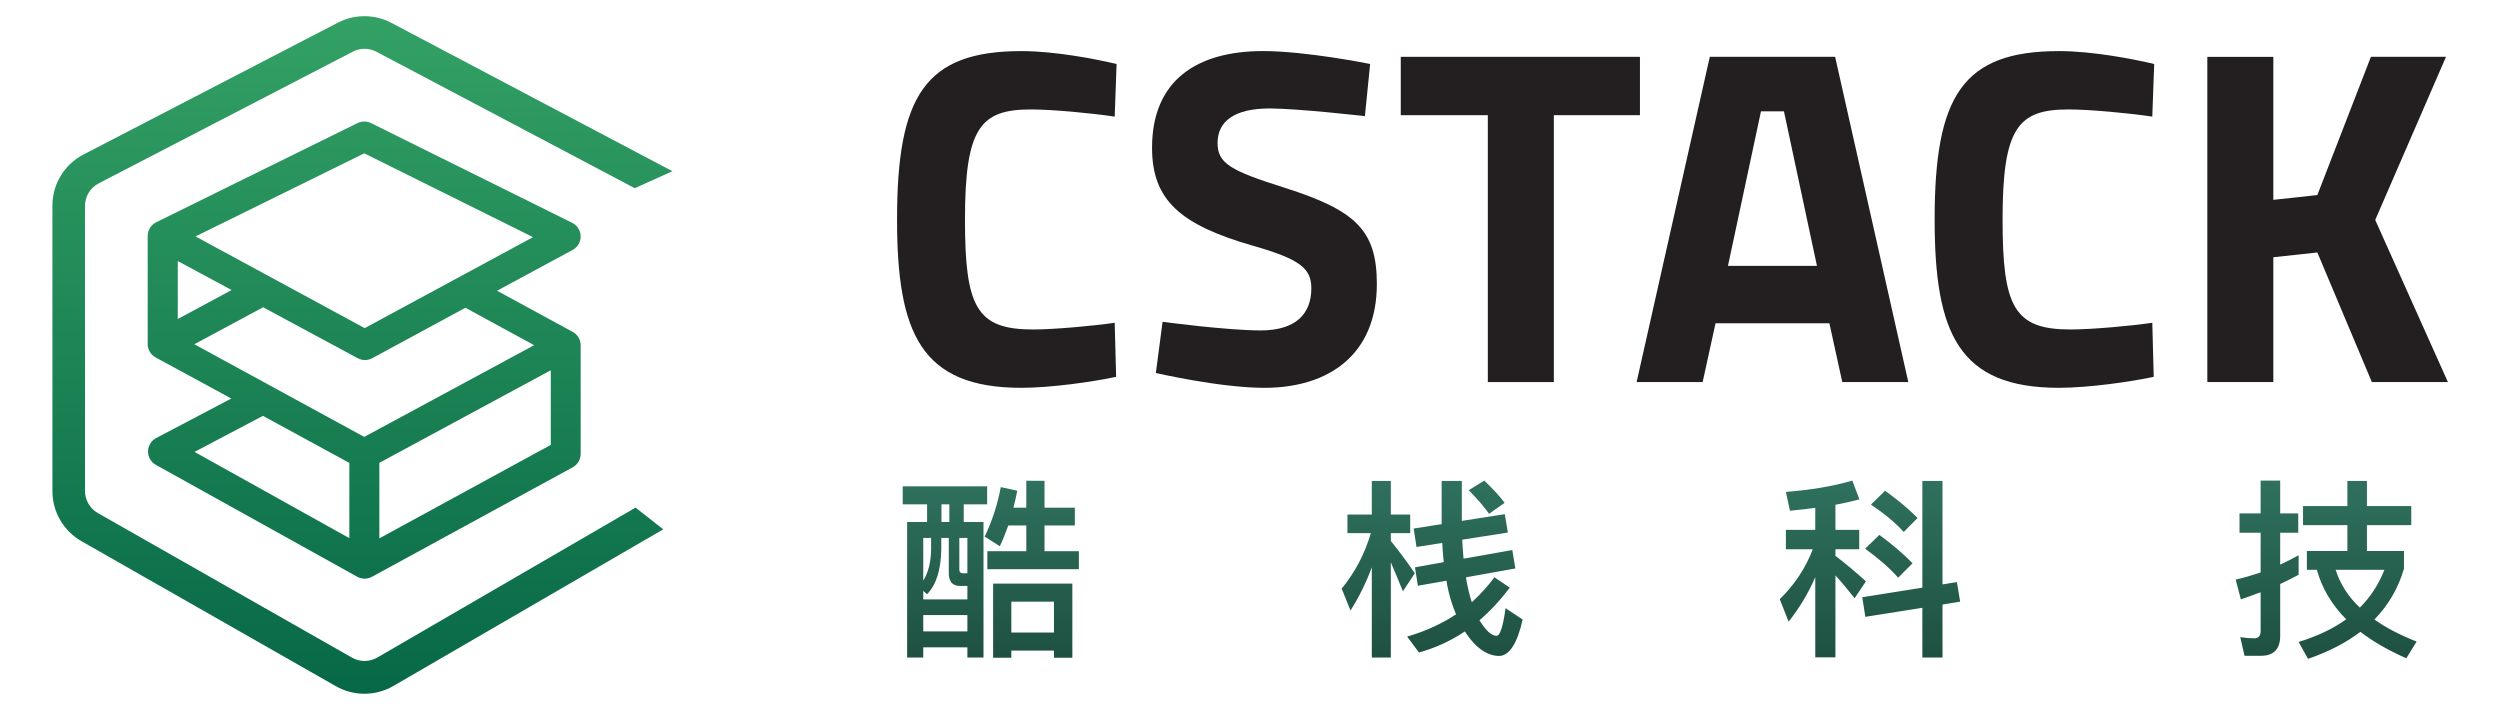 <?xml version="1.0" encoding="utf-8"?>
<svg id="master-artboard" viewBox="-2.72 55.8 401.44 114.4" version="1.1" xmlns="http://www.w3.org/2000/svg" x="0px" y="0px" style="enable-background:new 0 0 336 235.2;"  ><defs><clipPath id="clipPath18" clipPathUnits="userSpaceOnUse"><path id="path16" d="M 0,481.89 H 425.197 V 0 H 0 Z"/></clipPath><clipPath id="clipPath44" clipPathUnits="userSpaceOnUse"><path id="path42" d="M 0,0 H 3968 V 3463 H 0 Z"/></clipPath><clipPath id="clipPath50" clipPathUnits="userSpaceOnUse"><path id="path48" d="m 1000,3432.08 -407,-407 c -21.996,-22 -21.996,-56 0,-77 l 1353,-1353 c 22,-22 56,-22 77,0 l 1353,1353 c 22,22 22,56 0,77 l -406,407 c -20,20 -46,31 -74,31 H 1073 c -26,0 -54,-11 -73,-31 z"/></clipPath><linearGradient id="linearGradient56" spreadMethod="pad" gradientTransform="matrix(2816,0,0,2816,576.5,2520.83)" gradientUnits="userSpaceOnUse" y2="0" x2="1" y1="0" x1="0"><stop id="stop52" offset="0" style="stop-opacity:1;stop-color:#ed3e20"/><stop id="stop54" offset="1" style="stop-opacity:1;stop-color:#e9048b"/></linearGradient><clipPath id="clipPath66" clipPathUnits="userSpaceOnUse"><path id="path64" d="m 2382,2650.08 1011,328 c 2,17 -3,34 -15,46 l -408,408 c -11,11 -22,19 -36,23 z"/></clipPath><linearGradient id="linearGradient76" spreadMethod="pad" gradientTransform="matrix(1011.43,0,0,1011.43,2382,3052.58)" gradientUnits="userSpaceOnUse" y2="0" x2="1" y1="0" x1="0"><stop id="stop68" offset="0" style="stop-opacity:1;stop-color:#f360a3"/><stop id="stop70" offset="0.335" style="stop-opacity:1;stop-color:#f146a3"/><stop id="stop72" offset="0.925" style="stop-opacity:1;stop-color:#e7209a"/><stop id="stop74" offset="1" style="stop-opacity:1;stop-color:#e7209a"/></linearGradient><clipPath id="clipPath86" clipPathUnits="userSpaceOnUse"><path id="path84" d="M 0,0 H 3968 V 3463 H 0 Z"/></clipPath><clipPath id="clipPath92" clipPathUnits="userSpaceOnUse"><path id="path90" d="m 2382,2650.08 553,805 c -12,5 -25,8 -39,8 H 1073 c -11,0 -23,-2 -34,-6 z"/></clipPath><linearGradient id="linearGradient100" spreadMethod="pad" gradientTransform="matrix(1896,0,0,1896,1039,3056.58)" gradientUnits="userSpaceOnUse" y2="0" x2="1" y1="0" x1="0"><stop id="stop94" offset="0" style="stop-opacity:1;stop-color:#ee4f5a"/><stop id="stop96" offset="0.513" style="stop-opacity:1;stop-color:#ed367d"/><stop id="stop98" offset="1" style="stop-opacity:1;stop-color:#ec2596"/></linearGradient><clipPath id="clipPath110" clipPathUnits="userSpaceOnUse"><path id="path108" d="m 1041,3457.08 c -15,-5 -29,-14 -40,-25 l -407,-407 c -12.004,-12 -17.004,-28 -15,-43 l 1804,-331 z"/></clipPath><linearGradient id="linearGradient116" spreadMethod="pad" gradientTransform="matrix(1804.43,0,0,1804.43,578.572,3054.08)" gradientUnits="userSpaceOnUse" y2="0" x2="1" y1="0" x1="0"><stop id="stop112" offset="0" style="stop-opacity:1;stop-color:#ed4b39"/><stop id="stop114" offset="1" style="stop-opacity:1;stop-color:#ea2273"/></linearGradient><clipPath id="clipPath126" clipPathUnits="userSpaceOnUse"><path id="path124" d="m 3393,2978.08 -1011,-328 -388,-1073 c 11,2 22,6 31,15 l 1353,1353 c 8,10 13,23 15,33 z"/></clipPath><linearGradient id="linearGradient132" spreadMethod="pad" gradientTransform="matrix(1399,0,0,1399,1994,2277.58)" gradientUnits="userSpaceOnUse" y2="0" x2="1" y1="0" x1="0"><stop id="stop128" offset="0" style="stop-opacity:1;stop-color:#ec2969"/><stop id="stop130" offset="1" style="stop-opacity:1;stop-color:#e71495"/></linearGradient><clipPath id="clipPath142" clipPathUnits="userSpaceOnUse"><path id="path140" d="m 576.004,2980.08 v 0 c 1.996,-12 5.992,-25 15,-34 L 1944,1593.08 c 12,-12 31,-19 48,-15 v 0 l 387,1073 z"/></clipPath><linearGradient id="linearGradient154" spreadMethod="pad" gradientTransform="matrix(1214.47,701.173,-701.173,1214.47,1051.86,2145.06)" gradientUnits="userSpaceOnUse" y2="0" x2="1" y1="0" x1="0"><stop id="stop144" offset="0" style="stop-opacity:1;stop-color:#ed3e20"/><stop id="stop146" offset="0.189" style="stop-opacity:1;stop-color:#e8312f"/><stop id="stop148" offset="0.678" style="stop-opacity:1;stop-color:#d81a53"/><stop id="stop150" offset="0.944" style="stop-opacity:1;stop-color:#d11261"/><stop id="stop152" offset="1" style="stop-opacity:1;stop-color:#d11261"/></linearGradient><clipPath id="a"><path d="M30.928 118.27l5.712 6.383 19.922-23.758zm5.712-31.583v8.618l30.649-4.286zm25.355-19.565l-5.758 6.382L81.87 90.879zm31.856 2.422l-8.545.885 7.477 30.14zm22.104 23.199l-6.966-5.031-14.535 27.39zm.928 32.096l-1.81-8.432-29.07 10.621zm-20.71 24.456l4.272-7.5-28.698-11.6zm-31.717 4.24l8.173-2.656-13.56-27.904zM38.033 135.46l7.848 3.494 8.544-29.86zm-7.523-31.211l3.483 7.873 26.284-16.444zm15.185-28.23l-2.647 8.2 30.463 5.403zm30.138-10.76l-7.476 4.285 19.085 24.503zm29.58 12.204l-8.405-1.816-2.182 30.978zm13.839 28.929l-5.062-6.988-22.29 21.568zm-9.01 30.745l.883-8.572-30.927 1.072zM83.032 154l6.362-5.776-23.683-19.985zm-31.485-5.776h8.591l-4.318-30.745zM18 16.903v27.925h10.069c8.18 0 13.53-5.585 13.53-13.845 0-8.26-5.31-14.08-13.609-14.08zm33.156-.472c-4.011 0-6.686 2.32-6.686 5.82 0 1.889.826 3.462 2.4 4.445 1.415.826 3.303 1.337 6.41 1.77l4.17.511v.512c0 2.95-1.141 4.208-3.658 4.208-2.321 0-3.698-1.22-3.855-3.461H45.1c.315 4.208 3.619 6.804 8.693 6.804 5.82 0 8.416-2.478 8.416-8.18v-5.861c0-2.675.197-4.72.59-6.096h-4.72a27.566 27.566 0 0 0-.314 3.382c-.944-2.4-3.422-3.854-6.608-3.854zm14.16 16.716v3.421h3.54v4.956l4.72 1.888v-6.844h4.798v-3.421h-4.799v-9.4c0-2.125.905-3.108 2.871-3.108.787 0 1.298.079 1.928.236v-3.972c-1.141-.236-2.006-.354-3.226-.354-4.72 0-6.293 2.478-6.293 6.45v10.148zm17.148 6.686v4.916h5.113v-4.916zm.236-22.93v19.665h4.72V16.903zm18.958-.472c-5.86 0-9.636 4.05-9.636 10.305 0 6.41 3.697 10.304 9.675 10.304 4.877 0 8.063-2.596 8.653-7.08l-4.602-.747c-.314 2.675-1.848 4.13-4.169 4.13-2.91 0-4.72-2.438-4.72-6.49 0-4.247 1.77-6.686 4.799-6.686 2.36 0 3.815 1.455 4.248 4.209l4.444-.905c-.708-4.366-4.012-7.04-8.692-7.04zm18.21 0c-4.012 0-6.686 2.32-6.686 5.82 0 1.889.826 3.462 2.4 4.445 1.415.826 3.303 1.337 6.41 1.77l4.17.511v.512c0 2.95-1.141 4.208-3.659 4.208-2.32 0-3.697-1.22-3.854-3.461h-4.838c.315 4.208 3.619 6.804 8.692 6.804 5.821 0 8.417-2.478 8.417-8.18v-5.861c0-2.675.197-4.72.59-6.096h-4.72a27.544 27.544 0 0 0-.314 3.382c-.944-2.4-3.422-3.854-6.608-3.854zm1.534 3.343c2.91 0 4.877 2.045 4.877 5.192v1.258l-4.444-.668c-2.596-.433-3.776-1.377-3.776-3.068 0-1.652 1.259-2.714 3.343-2.714zm-68.712 0c2.91 0 4.877 2.045 4.877 5.192v1.258l-4.444-.668c-2.596-.433-3.776-1.377-3.776-3.068 0-1.652 1.259-2.714 3.343-2.714zm-29.616 1.101h4.759c5.428 0 8.456 4.563 8.456 10.108 0 5.664-2.91 9.872-8.377 9.872h-4.838z" clip-rule="evenodd"/></clipPath><clipPath id="b"><path d="M0 0h149v171H0z"/></clipPath><clipPath id="k"><path d="M4751.45 8246.76c-1.04 0-2.35-.19-3.39-.19-704.41 0-1277.43 573.01-1277.43 1277.43 0 704.4 573.02 1277.4 1277.43 1277.4 1.04 0 2.35-.2 3.39-.2v217.3c-1.04 0-2.35.1-3.39.1-824.34 0-1494.72-670.5-1494.72-1494.6 0-824.07 670.38-1494.6 1494.72-1494.6 1.04 0 2.35.2 3.39.2z"/></clipPath><clipPath id="path-1"><path d="M0 747h714V0H0z"/></clipPath><pattern id="l" height="74.667" width="71.334" patternUnits="userSpaceOnUse" patternTransform="matrix(10 0 0 10 103 426)"><g clip-path="url(#a)" transform="scale(.1)"><path d="M713.336 0H0v746.672h713.336V0" fill="#2c323e"/></g></pattern><clipPath id="m"><path d="M9194.55 7040.7c-704.4 0-1277.43-573.02-1277.43-1277.43 0-704.41 573.03-1277.43 1277.43-1277.43 704.42 0 1277.45 573.02 1277.45 1277.43 0 704.41-573.03 1277.43-1277.45 1277.43zm0-2772.15c-824.07 0-1494.58 670.53-1494.58 1494.72 0 824.2 670.51 1494.72 1494.58 1494.72 824.25 0 1494.75-670.52 1494.75-1494.72 0-824.19-670.5-1494.72-1494.75-1494.72z"/></clipPath><clipPath id="n"><path d="M6733.42 8589.65l249.88 238.92h3706V5814.24H3263.9v3014.33h2554.2c-3.51-5.79-6.78-11.79-10.56-17.39-19.81-29.27-41.19-57.16-63.21-84.66-3.53-4.37-6.65-9.2-10.17-13.56-23.86-28.87-49.14-56.37-75.22-83.04-2.47-2.47-4.69-5.2-7.03-7.62-11.47-11.4-23.99-21.71-35.84-32.65h-2119.1V6053.04h6959.23v2536.61H6733.42"/></clipPath><clipPath id="o"><path d="M3755.45 4289.73h-298.5c-12.52 0-24.25 5.67-31.81 15.46-7.55 9.76-10.17 22.54-7.03 34.47 10.94 40.41 1131.43 4075.46 5689.76 6681.84 6.26 3.5 13.04 5.3 20.07 5.3h1683.56c19.6 0 36.3-14.1 39.4-33.4 3.1-19.3-8.3-37.9-26.8-44.1-48.3-15.8-4832.62-1638.16-7032.16-6635.77-6.24-14.47-20.6-23.8-36.49-23.8z"/></clipPath><linearGradient id="p" gradientTransform="scale(7622.34 -7622.34) rotate(-32 -1.199 -1.516)" gradientUnits="userSpaceOnUse" x2="1"><stop offset="0" stop-color="#cf3a34"/><stop offset=".027" stop-color="#d8463b"/><stop offset=".133" stop-color="#d8463b"/><stop offset=".461" stop-color="#e98c77"/><stop offset=".71" stop-color="#de4e41"/><stop offset=".745" stop-color="#de4e41"/><stop offset="1" stop-color="#dd493d"/></linearGradient><clipPath id="q"><path d="M10689.3 5814.24H3263.9l233.07 238.8h6959.23"/></clipPath><clipPath id="path-2"><path d="M0 747h714V0H0z"/></clipPath><pattern id="r" height="74.668" width="71.334" patternUnits="userSpaceOnUse" patternTransform="matrix(10 0 0 10 57 589)"><g clip-path="url(#b)" transform="scale(.1)"><path d="M713.336 0H0v746.676h713.336V0" fill="#dd493e"/></g></pattern><clipPath id="c"><path d="M0 747h714V0H0z"/></clipPath><pattern id="s" height="74.668" width="71.334" patternUnits="userSpaceOnUse" patternTransform="matrix(10 0 0 10 57 589)"><g clip-path="url(#c)" transform="scale(.1)"><path d="M713.336 0H0v746.676h713.336V0" fill="#dd493e"/></g></pattern><clipPath id="d"><path d="M0 747h714V0H0z"/></clipPath><pattern id="t" height="74.668" width="71.334" patternUnits="userSpaceOnUse" patternTransform="matrix(10 0 0 10 57 589)"><g clip-path="url(#d)" transform="scale(.1)"><path d="M713.336 0H0v746.676h713.336V0" fill="#dd493e"/></g></pattern><clipPath id="e"><path d="M0 747h714V0H0z"/></clipPath><pattern id="u" height="74.668" width="71.334" patternUnits="userSpaceOnUse" patternTransform="matrix(10 0 0 10 57 589)"><g clip-path="url(#e)" transform="scale(.1)"><path d="M713.336 0H0v746.676h713.336V0" fill="#dd493e"/></g></pattern><clipPath id="f"><path d="M0 747h714V0H0z"/></clipPath><pattern id="v" height="74.668" width="71.334" patternUnits="userSpaceOnUse" patternTransform="matrix(10 0 0 10 57 589)"><g clip-path="url(#f)" transform="scale(.1)"><path d="M713.336 0H0v746.676h713.336V0" fill="#dd493e"/></g></pattern><clipPath id="g"><path d="M0 747h714V0H0z"/></clipPath><pattern id="w" height="74.668" width="71.334" patternUnits="userSpaceOnUse" patternTransform="matrix(10 0 0 10 57 589)"><g clip-path="url(#g)" transform="scale(.1)"><path d="M713.336 0H0v746.676h713.336V0" fill="#dd493e"/></g></pattern><clipPath id="h"><path d="M0 747h714V0H0z"/></clipPath><pattern id="x" height="74.668" width="71.334" patternUnits="userSpaceOnUse" patternTransform="matrix(10 0 0 10 57 589)"><g clip-path="url(#h)" transform="scale(.1)"><path d="M713.336 0H0v746.676h713.336V0" fill="#dd493e"/></g></pattern><clipPath id="i"><path d="M0 747h714V0H0z"/></clipPath><pattern id="y" height="74.668" width="71.334" patternUnits="userSpaceOnUse" patternTransform="matrix(10 0 0 10 57 589)"><g clip-path="url(#i)" transform="scale(.1)"><path d="M713.336 0H0v746.676h713.336V0" fill="#dd493e"/></g></pattern><clipPath id="j"><path d="M0 747h714V0H0z"/></clipPath><pattern id="z" height="74.668" width="71.334" patternUnits="userSpaceOnUse" patternTransform="matrix(10 0 0 10 57 589)"><g clip-path="url(#j)" transform="scale(.1)"><path d="M713.336 0H0v746.676h713.336V0" fill="#dd493e"/></g></pattern><clipPath id="path-3"><path d="M4751.45 8246.76c-1.04 0-2.35-.19-3.39-.19-704.41 0-1277.43 573.01-1277.43 1277.43 0 704.4 573.02 1277.4 1277.43 1277.4 1.04 0 2.35-.2 3.39-.2v217.3c-1.04 0-2.35.1-3.39.1-824.34 0-1494.72-670.5-1494.72-1494.6 0-824.07 670.38-1494.6 1494.72-1494.6 1.04 0 2.35.2 3.39.2z"/></clipPath><clipPath id="path-4"><path d="M0 747h714V0H0z"/></clipPath><clipPath id="path-5"><path d="M9194.55 7040.7c-704.4 0-1277.43-573.02-1277.43-1277.43 0-704.41 573.03-1277.43 1277.43-1277.43 704.42 0 1277.45 573.02 1277.45 1277.43 0 704.41-573.03 1277.43-1277.45 1277.43zm0-2772.15c-824.07 0-1494.58 670.53-1494.58 1494.72 0 824.2 670.51 1494.72 1494.58 1494.72 824.25 0 1494.75-670.52 1494.75-1494.72 0-824.19-670.5-1494.72-1494.75-1494.72z"/></clipPath><clipPath id="path-6"><path d="M6733.42 8589.65l249.88 238.92h3706V5814.24H3263.9v3014.33h2554.2c-3.51-5.79-6.78-11.79-10.56-17.39-19.81-29.27-41.19-57.16-63.21-84.66-3.53-4.37-6.65-9.2-10.17-13.56-23.86-28.87-49.14-56.37-75.22-83.04-2.47-2.47-4.69-5.2-7.03-7.62-11.47-11.4-23.99-21.71-35.84-32.65h-2119.1V6053.04h6959.23v2536.61H6733.42"/></clipPath><clipPath id="path-7"><path d="M3755.45 4289.73h-298.5c-12.52 0-24.25 5.67-31.81 15.46-7.55 9.76-10.17 22.54-7.03 34.47 10.94 40.41 1131.43 4075.46 5689.76 6681.84 6.26 3.5 13.04 5.3 20.07 5.3h1683.56c19.6 0 36.3-14.1 39.4-33.4 3.1-19.3-8.3-37.9-26.8-44.1-48.3-15.8-4832.62-1638.16-7032.16-6635.77-6.24-14.47-20.6-23.8-36.49-23.8z"/></clipPath><linearGradient id="gradient-1" gradientTransform="scale(7622.34 -7622.34) rotate(-32 -1.199 -1.516)" gradientUnits="userSpaceOnUse" x2="1"><stop offset="0" stop-color="#cf3a34"/><stop offset=".027" stop-color="#d8463b"/><stop offset=".133" stop-color="#d8463b"/><stop offset=".461" stop-color="#e98c77"/><stop offset=".71" stop-color="#de4e41"/><stop offset=".745" stop-color="#de4e41"/><stop offset="1" stop-color="#dd493d"/></linearGradient><clipPath id="path-8"><path d="M10689.3 5814.24H3263.9l233.07 238.8h6959.23"/></clipPath><clipPath id="path-9"><path d="M0 747h714V0H0z"/></clipPath><clipPath id="path-10"><path d="M0 747h714V0H0z"/></clipPath><clipPath id="path-11"><path d="M0 747h714V0H0z"/></clipPath><clipPath id="path-12"><path d="M0 747h714V0H0z"/></clipPath><clipPath id="path-13"><path d="M0 747h714V0H0z"/></clipPath><clipPath id="path-14"><path d="M0 747h714V0H0z"/></clipPath><clipPath id="path-15"><path d="M0 747h714V0H0z"/></clipPath><clipPath id="path-16"><path d="M0 747h714V0H0z"/></clipPath><clipPath id="path-17"><path d="M0 747h714V0H0z"/></clipPath><clipPath id="path-18"><path d="M0 432h432V0H0z"/></clipPath><clipPath id="path-19"><path d="M181.472 265.113l34.527-34.249 34.534 34.249-34.534 71.545z"/></clipPath><radialGradient id="gradient-2" spreadMethod="pad" gradientTransform="matrix(-65.143 0 0 65.143 247.822 264.472)" gradientUnits="userSpaceOnUse" r="1" cy="0" cx="0" fy="0" fx="0"><stop offset="0" stop-color="#0068ab"/><stop offset=".263" stop-color="#0068ab"/><stop offset="1" stop-color="#133e67"/></radialGradient><clipPath id="path-20"><path d="M215.999 230.864l43.911-43.559h28.513l-37.89 77.808z"/></clipPath><radialGradient id="gradient-3" spreadMethod="pad" gradientTransform="matrix(-67.471 0 0 67.471 249.63 265.508)" gradientUnits="userSpaceOnUse" r="1" cy="0" cx="0" fy=".166" fx=".307"><stop offset="0" stop-color="#2688c8"/><stop offset="1" stop-color="#0068ab"/></radialGradient><clipPath id="path-21"><path d="M143.574 187.305h28.514l43.911 43.559-34.527 34.249z"/></clipPath><linearGradient id="gradient-4" gradientTransform="matrix(72.425 0 0 -72.425 143.574 226.209)" gradientUnits="userSpaceOnUse" x2="1"><stop offset="0" stop-color="#92c0dd"/><stop offset="1" stop-color="#c4daeb"/></linearGradient><clipPath id="path-22" clipPathUnits="userSpaceOnUse"><path id="path-23" d="M 0,128 H 386 V 0 H 0 Z"/></clipPath><radialGradient id="radialGradient3572" spreadMethod="pad" gradientTransform="matrix(30.669,0,0,-30.669,54.739,480.557)" gradientUnits="userSpaceOnUse" r="1" cy="0" cx="0" fy="0" fx="0">
      <stop id="stop3574" offset="0" style="stop-opacity:1;stop-color:#f9ab95"/>
      <stop id="stop3576" offset="0.42" style="stop-opacity:1;stop-color:#ed1c24"/>
      <stop id="stop3578" offset="0.427" style="stop-opacity:1;stop-color:#ed1c24"/>
      <stop id="stop3580" offset="0.873" style="stop-opacity:1;stop-color:#ed1c24"/>
      <stop id="stop3582" offset="1" style="stop-opacity:1;stop-color:#981015"/>
    </radialGradient><radialGradient id="radialGradient3546" spreadMethod="pad" gradientTransform="matrix(30.667,0,0,-30.667,54.74,480.558)" gradientUnits="userSpaceOnUse" r="1" cy="0" cx="0" fy="0" fx="0">
      <stop id="stop3548" offset="0" style="stop-opacity:1;stop-color:#f9ab95"/>
      <stop id="stop3550" offset="0.42" style="stop-opacity:1;stop-color:#ed1c24"/>
      <stop id="stop3552" offset="0.427" style="stop-opacity:1;stop-color:#ed1c24"/>
      <stop id="stop3554" offset="0.873" style="stop-opacity:1;stop-color:#ed1c24"/>
      <stop id="stop3556" offset="1" style="stop-opacity:1;stop-color:#981015"/>
    </radialGradient><radialGradient id="radialGradient3520" spreadMethod="pad" gradientTransform="matrix(30.663,0,0,-30.663,54.738,480.553)" gradientUnits="userSpaceOnUse" r="1" cy="0" cx="0" fy="0" fx="0">
      <stop id="stop3522" offset="0" style="stop-opacity:1;stop-color:#f9ab95"/>
      <stop id="stop3524" offset="0.42" style="stop-opacity:1;stop-color:#ed1c24"/>
      <stop id="stop3526" offset="0.427" style="stop-opacity:1;stop-color:#ed1c24"/>
      <stop id="stop3528" offset="0.873" style="stop-opacity:1;stop-color:#ed1c24"/>
      <stop id="stop3530" offset="1" style="stop-opacity:1;stop-color:#981015"/>
    </radialGradient><radialGradient id="radialGradient3494" spreadMethod="pad" gradientTransform="matrix(30.668,0,0,-30.668,54.738,480.556)" gradientUnits="userSpaceOnUse" r="1" cy="0" cx="0" fy="0" fx="0">
      <stop id="stop3496" offset="0" style="stop-opacity:1;stop-color:#f9ab95"/>
      <stop id="stop3498" offset="0.42" style="stop-opacity:1;stop-color:#ed1c24"/>
      <stop id="stop3500" offset="0.427" style="stop-opacity:1;stop-color:#ed1c24"/>
      <stop id="stop3502" offset="0.873" style="stop-opacity:1;stop-color:#ed1c24"/>
      <stop id="stop3504" offset="1" style="stop-opacity:1;stop-color:#981015"/>
    </radialGradient><radialGradient id="radialGradient3468" spreadMethod="pad" gradientTransform="matrix(30.633,0,0,-30.633,54.73,480.557)" gradientUnits="userSpaceOnUse" r="1" cy="0" cx="0" fy="0" fx="0">
      <stop id="stop3470" offset="0" style="stop-opacity:1;stop-color:#f9ab95"/>
      <stop id="stop3472" offset="0.42" style="stop-opacity:1;stop-color:#ed1c24"/>
      <stop id="stop3474" offset="0.427" style="stop-opacity:1;stop-color:#ed1c24"/>
      <stop id="stop3476" offset="0.873" style="stop-opacity:1;stop-color:#ed1c24"/>
      <stop id="stop3478" offset="1" style="stop-opacity:1;stop-color:#981015"/>
    </radialGradient><radialGradient id="radialGradient3442" spreadMethod="pad" gradientTransform="matrix(30.633,0,0,-30.633,54.732,480.558)" gradientUnits="userSpaceOnUse" r="1" cy="0" cx="0" fy="0" fx="0">
      <stop id="stop3444" offset="0" style="stop-opacity:1;stop-color:#f9ab95"/>
      <stop id="stop3446" offset="0.42" style="stop-opacity:1;stop-color:#ed1c24"/>
      <stop id="stop3448" offset="0.427" style="stop-opacity:1;stop-color:#ed1c24"/>
      <stop id="stop3450" offset="0.873" style="stop-opacity:1;stop-color:#ed1c24"/>
      <stop id="stop3452" offset="1" style="stop-opacity:1;stop-color:#981015"/>
    </radialGradient><radialGradient id="radialGradient3416" spreadMethod="pad" gradientTransform="matrix(30.641,0,0,-30.641,54.736,480.564)" gradientUnits="userSpaceOnUse" r="1" cy="0" cx="0" fy="0" fx="0">
      <stop id="stop3418" offset="0" style="stop-opacity:1;stop-color:#f9ab95"/>
      <stop id="stop3420" offset="0.42" style="stop-opacity:1;stop-color:#ed1c24"/>
      <stop id="stop3422" offset="0.427" style="stop-opacity:1;stop-color:#ed1c24"/>
      <stop id="stop3424" offset="0.873" style="stop-opacity:1;stop-color:#ed1c24"/>
      <stop id="stop3426" offset="1" style="stop-opacity:1;stop-color:#981015"/>
    </radialGradient><radialGradient id="radialGradient3390" spreadMethod="pad" gradientTransform="matrix(30.638,0,0,-30.638,54.731,480.56)" gradientUnits="userSpaceOnUse" r="1" cy="0" cx="0" fy="0" fx="0">
      <stop id="stop3392" offset="0" style="stop-opacity:1;stop-color:#f9ab95"/>
      <stop id="stop3394" offset="0.42" style="stop-opacity:1;stop-color:#ed1c24"/>
      <stop id="stop3396" offset="0.427" style="stop-opacity:1;stop-color:#ed1c24"/>
      <stop id="stop3398" offset="0.873" style="stop-opacity:1;stop-color:#ed1c24"/>
      <stop id="stop3400" offset="1" style="stop-opacity:1;stop-color:#981015"/>
    </radialGradient><clipPath id="clipPath3356" clipPathUnits="userSpaceOnUse">
      <path id="path3358" d="m 0,521.57 368.5,0 L 368.5,0 0,0 0,521.57 Z"/>
    </clipPath><clipPath id="path-24" clipPathUnits="userSpaceOnUse"><path id="path-25" d="M 34.963,52.115 21.944,45.367 C 20.966,44.861 20.353,43.852 20.353,42.75 v 0 -14.611 c 0,-1.058 0.568,-2.035 1.487,-2.56 v 0 l 13.02,-7.421 c 0.911,-0.52 2.03,-0.515 2.938,0.011 v 0 l 13.813,8.016 -1.416,1.112 -13.217,-7.672 c -0.4,-0.232 -0.893,-0.234 -1.296,-0.005 v 0 l -13.005,7.399 c -0.406,0.231 -0.657,0.663 -0.657,1.13 v 0 14.588 c 0,0.486 0.271,0.931 0.702,1.154 v 0 l 13.006,6.739 c 0.378,0.196 0.829,0.194 1.205,-0.005 v 0 l 13.221,-6.982 1.926,0.868 -14.384,7.594 c -0.431,0.227 -0.903,0.34 -1.376,0.34 v 0 c -0.465,0 -0.931,-0.11 -1.357,-0.33 m 1.003,-5.14 -10.303,-5.076 c -0.267,-0.132 -0.435,-0.404 -0.435,-0.701 v 0 -5.531 c 0,-0.286 0.156,-0.549 0.408,-0.686 v 0 l 3.871,-2.102 -3.844,-2.022 c -0.382,-0.2 -0.529,-0.672 -0.328,-1.053 v 0 c 0.07,-0.135 0.179,-0.245 0.311,-0.319 v 0 L 35.951,23.76 c 0.233,-0.13 0.517,-0.131 0.752,-0.004 v 0 l 10.276,5.604 c 0.25,0.137 0.407,0.399 0.407,0.686 v 0 5.559 c 0,0.285 -0.157,0.549 -0.408,0.685 v 0 l -3.872,2.105 3.87,2.09 c 0.38,0.204 0.521,0.677 0.316,1.056 v 0 c -0.076,0.143 -0.195,0.257 -0.339,0.329 v 0 l -10.296,5.105 c -0.109,0.053 -0.228,0.08 -0.346,0.08 v 0 c -0.118,0 -0.237,-0.027 -0.345,-0.08 m -8.29,-5.8 8.636,4.252 8.636,-4.289 -8.615,-4.656 z m -0.908,-1.261 2.755,-1.482 -2.755,-1.483 z m 0.848,-4.257 3.519,1.892 4.843,-2.607 c 0.233,-0.125 0.511,-0.125 0.742,10e-4 v 0 l 4.767,2.582 3.517,-1.916 -8.694,-4.693 z m 9.468,-6.067 8.772,4.736 v -3.818 l -8.772,-4.784 z m -9.458,0.559 3.5,1.844 4.422,-2.408 v -3.85 z"/></clipPath><linearGradient id="linearGradient28" spreadMethod="pad" gradientTransform="matrix(0,-34.674,-34.674,0,36.216,52.446)" gradientUnits="userSpaceOnUse" y2="0" x2="1" y1="0" x1="0"><stop id="stop24" offset="0" style="stop-opacity:1;stop-color:#33a164"/><stop id="stop26" offset="1" style="stop-opacity:1;stop-color:#076847"/></linearGradient><clipPath id="clipPath38" clipPathUnits="userSpaceOnUse"><path id="path36" d="m 133.355,28.681 v -1.679 h -1.081 V 26.01 h 1.081 v -2.033 c -0.423,-0.138 -0.845,-0.266 -1.277,-0.364 v 0 l 0.265,-1.011 c 0.334,0.118 0.678,0.235 1.012,0.363 v 0 -1.973 c 0,-0.256 -0.108,-0.384 -0.324,-0.384 v 0 c -0.236,0 -0.472,0.02 -0.718,0.06 v 0 l 0.216,-0.953 h 0.845 c 0.649,0 0.982,0.343 0.982,1.021 v 0 2.651 c 0.315,0.148 0.629,0.306 0.943,0.472 v 0 1.002 c -0.314,-0.177 -0.628,-0.334 -0.943,-0.481 v 0 1.63 h 0.923 v 0.992 h -0.923 v 1.679 z m -24.294,-0.579 0.207,-0.963 c 0.442,0.039 0.874,0.089 1.296,0.147 v 0 -1.128 h -1.503 v -0.993 h 1.375 c -0.363,-0.952 -0.923,-1.806 -1.689,-2.553 v 0 l 0.452,-1.149 c 0.55,0.687 1.011,1.454 1.365,2.278 v 0 -4.105 h 1.032 v 4.193 c 0.274,-0.294 0.598,-0.686 0.981,-1.168 v 0 l 0.58,0.864 c -0.531,0.482 -1.051,0.914 -1.561,1.306 v 0 0.334 h 1.217 v 0.993 h -1.217 v 1.286 c 0.431,0.078 0.834,0.176 1.227,0.275 v 0 l -0.363,0.962 c -1.002,-0.294 -2.132,-0.481 -3.399,-0.579 m -16.23,0.088 c 0.431,-0.442 0.785,-0.844 1.041,-1.208 v 0 l 0.795,0.56 c -0.245,0.334 -0.589,0.707 -1.041,1.139 v 0 z M 70.19,28.671 v -1.375 h -0.658 c 0.07,0.276 0.138,0.56 0.197,0.865 v 0 l -0.845,0.186 c -0.166,-0.893 -0.442,-1.738 -0.825,-2.533 v 0 l 0.777,-0.492 c 0.156,0.324 0.294,0.678 0.432,1.061 v 0 h 0.922 v -1.316 h -1.993 v -0.923 h 4.684 v 0.923 h -1.758 v 1.316 h 1.552 v 0.913 h -1.552 v 1.375 z m 67.604,-0.01 v -1.286 h -2.269 v -0.973 h 2.269 v -1.325 h -2.073 v -0.962 h 0.511 c 0.256,-0.934 0.756,-1.778 1.502,-2.534 v 0 c -0.668,-0.481 -1.482,-0.865 -2.435,-1.159 v 0 l 0.481,-0.864 c 1.051,0.363 1.945,0.824 2.681,1.384 v 0 c 0.629,-0.49 1.414,-0.942 2.348,-1.355 v 0 l 0.53,0.855 c -0.845,0.334 -1.572,0.706 -2.161,1.129 v 0 c 0.707,0.727 1.218,1.59 1.513,2.602 v 0 0.904 h -1.896 v 1.325 h 2.269 v 0.973 h -2.269 v 1.286 z m -0.6,-4.546 h 2.495 c -0.285,-0.737 -0.707,-1.385 -1.257,-1.935 v 0 c -0.599,0.569 -1.012,1.217 -1.238,1.935 m -21.15,4.546 v -5.46 l -3.074,-0.491 0.157,-1.002 2.917,0.462 v -2.544 h 1.032 v 2.711 l 0.903,0.148 -0.167,1.001 -0.736,-0.118 v 5.293 z m -24.599,0 v -2.209 l -1.433,-0.226 0.147,-0.943 1.316,0.207 c 0.02,-0.334 0.04,-0.668 0.078,-0.983 v 0 l -1.472,-0.265 0.147,-0.943 1.463,0.256 c 0.03,-0.196 0.069,-0.394 0.118,-0.59 v 0 c 0.098,-0.402 0.226,-0.776 0.373,-1.129 v 0 c -0.746,-0.491 -1.581,-0.874 -2.504,-1.139 v 0 l 0.609,-0.815 c 0.834,0.236 1.62,0.589 2.347,1.08 v 0 c 0.079,-0.118 0.157,-0.246 0.255,-0.364 v 0 c 0.472,-0.588 0.963,-0.883 1.483,-0.893 v 0 c 0.53,0 0.943,0.629 1.218,1.866 v 0 l -0.874,0.579 c -0.128,-0.942 -0.284,-1.414 -0.462,-1.414 v 0 c -0.235,0 -0.51,0.236 -0.805,0.688 v 0 C 93.43,21.463 93.4,21.492 93.38,21.532 v 0 c 0.55,0.471 1.071,1.031 1.552,1.669 v 0 l -0.786,0.53 C 93.793,23.26 93.41,22.837 92.988,22.455 v 0 c -0.099,0.314 -0.187,0.648 -0.256,1.022 v 0 c -0.019,0.078 -0.029,0.166 -0.039,0.254 v 0 l 2.524,0.452 -0.157,0.943 -2.495,-0.442 c -0.029,0.314 -0.049,0.638 -0.068,0.972 v 0 l 2.337,0.364 -0.158,0.942 -2.199,-0.344 v 2.043 z m -3.574,0 V 26.943 H 86.624 V 25.99 h 1.198 c -0.314,-1.06 -0.806,-2.003 -1.493,-2.838 v 0 l 0.452,-1.119 c 0.432,0.677 0.795,1.414 1.09,2.209 v 0 -4.616 h 0.973 v 4.871 c 0.176,-0.402 0.382,-0.894 0.618,-1.482 v 0 l 0.609,0.922 c -0.413,0.61 -0.825,1.159 -1.227,1.651 v 0 0.402 h 0.991 v 0.953 h -0.991 v 1.718 z M 63.866,28.387 v -0.923 h 1.247 V 26.56 h -1.021 v -6.934 h 0.825 v 0.52 h 2.258 v -0.52 H 68 v 6.934 h -1.011 v 0.904 h 1.198 v 0.923 z m 1.983,-0.923 h 0.403 V 26.56 h -0.403 z m 0.914,-3.34 v 1.621 h 0.412 v -1.808 h -0.226 c -0.127,0 -0.186,0.07 -0.186,0.187 m -0.923,1.041 v 0.58 h 0.383 v -1.788 c 0,-0.442 0.186,-0.668 0.57,-0.668 v 0 h 0.382 v -0.687 h -2.258 v 0.433 l 0.196,-0.168 c 0.472,0.482 0.708,1.248 0.727,2.298 m -0.923,0.58 h 0.402 v -0.58 c -0.01,-0.668 -0.147,-1.198 -0.402,-1.6 v 0 z m 0,-3.948 h 2.258 v -0.835 h -2.258 z m 48.495,5.657 c 0.727,-0.492 1.287,-0.962 1.679,-1.404 v 0 l 0.708,0.716 c -0.452,0.462 -1.012,0.923 -1.66,1.395 v 0 z m -0.295,-2.259 c 0.728,-0.53 1.296,-1.032 1.69,-1.484 v 0 l 0.736,0.738 c -0.471,0.481 -1.031,0.962 -1.698,1.453 v 0 z M 68.492,23.407 v -3.791 h 0.932 v 0.364 h 2.181 v -0.364 h 0.942 v 3.791 z m 0.932,-0.923 h 2.181 v -1.58 h -2.181 z"/></clipPath><linearGradient id="linearGradient48" spreadMethod="pad" gradientTransform="matrix(0,-18.823,159.838,0,102.602,33.638)" gradientUnits="userSpaceOnUse" y2="0" x2="1" y1="0" x1="0"><stop id="stop44" offset="0" style="stop-opacity:1;stop-color:#38836e"/><stop id="stop46" offset="1" style="stop-opacity:1;stop-color:#153f31"/></linearGradient><clipPath id="clipPath58" clipPathUnits="userSpaceOnUse"><path id="path56" d="M 0,73.256 H 168.814 V 0 H 0 Z"/></clipPath></defs><rect id="ee-background" x="0" y="0" width="400" height="245" style="fill: white; fill-opacity: 0; pointer-events: none;"/><g transform="matrix(2.354, 0, 0, 2.354, -58.169, -6.959)"><g transform="matrix(1.333,0,0,-1.333,0,97.674)" id="g10"><g id="g12"><g clip-path="url(#clipPath18)" id="g14"><g id="g20"><g id="g22"><path id="path30" style="fill:url(#linearGradient28);stroke:none" d="M 34.963,52.115 21.944,45.367 C 20.966,44.861 20.353,43.852 20.353,42.75 v 0 -14.611 c 0,-1.058 0.568,-2.035 1.487,-2.56 v 0 l 13.02,-7.421 c 0.911,-0.52 2.03,-0.515 2.938,0.011 v 0 l 13.813,8.016 -1.416,1.112 -13.217,-7.672 c -0.4,-0.232 -0.893,-0.234 -1.296,-0.005 v 0 l -13.005,7.399 c -0.406,0.231 -0.657,0.663 -0.657,1.13 v 0 14.588 c 0,0.486 0.271,0.931 0.702,1.154 v 0 l 13.006,6.739 c 0.378,0.196 0.829,0.194 1.205,-0.005 v 0 l 13.221,-6.982 1.926,0.868 -14.384,7.594 c -0.431,0.227 -0.903,0.34 -1.376,0.34 v 0 c -0.465,0 -0.931,-0.11 -1.357,-0.33 m 1.003,-5.14 -10.303,-5.076 c -0.267,-0.132 -0.435,-0.404 -0.435,-0.701 v 0 -5.531 c 0,-0.286 0.156,-0.549 0.408,-0.686 v 0 l 3.871,-2.102 -3.844,-2.022 c -0.382,-0.2 -0.529,-0.672 -0.328,-1.053 v 0 c 0.07,-0.135 0.179,-0.245 0.311,-0.319 v 0 L 35.951,23.76 c 0.233,-0.13 0.517,-0.131 0.752,-0.004 v 0 l 10.276,5.604 c 0.25,0.137 0.407,0.399 0.407,0.686 v 0 5.559 c 0,0.285 -0.157,0.549 -0.408,0.685 v 0 l -3.872,2.105 3.87,2.09 c 0.38,0.204 0.521,0.677 0.316,1.056 v 0 c -0.076,0.143 -0.195,0.257 -0.339,0.329 v 0 l -10.296,5.105 c -0.109,0.053 -0.228,0.08 -0.346,0.08 v 0 c -0.118,0 -0.237,-0.027 -0.345,-0.08 m -8.29,-5.8 8.636,4.252 8.636,-4.289 -8.615,-4.656 z m -0.908,-1.261 2.755,-1.482 -2.755,-1.483 z m 0.848,-4.257 3.519,1.892 4.843,-2.607 c 0.233,-0.125 0.511,-0.125 0.742,10e-4 v 0 l 4.767,2.582 3.517,-1.916 -8.694,-4.693 z m 9.468,-6.067 8.772,4.736 v -3.818 l -8.772,-4.784 z m -9.458,0.559 3.5,1.844 4.422,-2.408 v -3.85 z"/></g></g></g></g><g id="g32"><g clip-path="url(#clipPath38)" id="g34"><g id="g40"><g id="g42"><path id="path50" style="fill:url(#linearGradient48);stroke:none" d="m 133.355,28.681 v -1.679 h -1.081 V 26.01 h 1.081 v -2.033 c -0.423,-0.138 -0.845,-0.266 -1.277,-0.364 v 0 l 0.265,-1.011 c 0.334,0.118 0.678,0.235 1.012,0.363 v 0 -1.973 c 0,-0.256 -0.108,-0.384 -0.324,-0.384 v 0 c -0.236,0 -0.472,0.02 -0.718,0.06 v 0 l 0.216,-0.953 h 0.845 c 0.649,0 0.982,0.343 0.982,1.021 v 0 2.651 c 0.315,0.148 0.629,0.306 0.943,0.472 v 0 1.002 c -0.314,-0.177 -0.628,-0.334 -0.943,-0.481 v 0 1.63 h 0.923 v 0.992 h -0.923 v 1.679 z m -24.294,-0.579 0.207,-0.963 c 0.442,0.039 0.874,0.089 1.296,0.147 v 0 -1.128 h -1.503 v -0.993 h 1.375 c -0.363,-0.952 -0.923,-1.806 -1.689,-2.553 v 0 l 0.452,-1.149 c 0.55,0.687 1.011,1.454 1.365,2.278 v 0 -4.105 h 1.032 v 4.193 c 0.274,-0.294 0.598,-0.686 0.981,-1.168 v 0 l 0.58,0.864 c -0.531,0.482 -1.051,0.914 -1.561,1.306 v 0 0.334 h 1.217 v 0.993 h -1.217 v 1.286 c 0.431,0.078 0.834,0.176 1.227,0.275 v 0 l -0.363,0.962 c -1.002,-0.294 -2.132,-0.481 -3.399,-0.579 m -16.23,0.088 c 0.431,-0.442 0.785,-0.844 1.041,-1.208 v 0 l 0.795,0.56 c -0.245,0.334 -0.589,0.707 -1.041,1.139 v 0 z M 70.19,28.671 v -1.375 h -0.658 c 0.07,0.276 0.138,0.56 0.197,0.865 v 0 l -0.845,0.186 c -0.166,-0.893 -0.442,-1.738 -0.825,-2.533 v 0 l 0.777,-0.492 c 0.156,0.324 0.294,0.678 0.432,1.061 v 0 h 0.922 v -1.316 h -1.993 v -0.923 h 4.684 v 0.923 h -1.758 v 1.316 h 1.552 v 0.913 h -1.552 v 1.375 z m 67.604,-0.01 v -1.286 h -2.269 v -0.973 h 2.269 v -1.325 h -2.073 v -0.962 h 0.511 c 0.256,-0.934 0.756,-1.778 1.502,-2.534 v 0 c -0.668,-0.481 -1.482,-0.865 -2.435,-1.159 v 0 l 0.481,-0.864 c 1.051,0.363 1.945,0.824 2.681,1.384 v 0 c 0.629,-0.49 1.414,-0.942 2.348,-1.355 v 0 l 0.53,0.855 c -0.845,0.334 -1.572,0.706 -2.161,1.129 v 0 c 0.707,0.727 1.218,1.59 1.513,2.602 v 0 0.904 h -1.896 v 1.325 h 2.269 v 0.973 h -2.269 v 1.286 z m -0.6,-4.546 h 2.495 c -0.285,-0.737 -0.707,-1.385 -1.257,-1.935 v 0 c -0.599,0.569 -1.012,1.217 -1.238,1.935 m -21.15,4.546 v -5.46 l -3.074,-0.491 0.157,-1.002 2.917,0.462 v -2.544 h 1.032 v 2.711 l 0.903,0.148 -0.167,1.001 -0.736,-0.118 v 5.293 z m -24.599,0 v -2.209 l -1.433,-0.226 0.147,-0.943 1.316,0.207 c 0.02,-0.334 0.04,-0.668 0.078,-0.983 v 0 l -1.472,-0.265 0.147,-0.943 1.463,0.256 c 0.03,-0.196 0.069,-0.394 0.118,-0.59 v 0 c 0.098,-0.402 0.226,-0.776 0.373,-1.129 v 0 c -0.746,-0.491 -1.581,-0.874 -2.504,-1.139 v 0 l 0.609,-0.815 c 0.834,0.236 1.62,0.589 2.347,1.08 v 0 c 0.079,-0.118 0.157,-0.246 0.255,-0.364 v 0 c 0.472,-0.588 0.963,-0.883 1.483,-0.893 v 0 c 0.53,0 0.943,0.629 1.218,1.866 v 0 l -0.874,0.579 c -0.128,-0.942 -0.284,-1.414 -0.462,-1.414 v 0 c -0.235,0 -0.51,0.236 -0.805,0.688 v 0 C 93.43,21.463 93.4,21.492 93.38,21.532 v 0 c 0.55,0.471 1.071,1.031 1.552,1.669 v 0 l -0.786,0.53 C 93.793,23.26 93.41,22.837 92.988,22.455 v 0 c -0.099,0.314 -0.187,0.648 -0.256,1.022 v 0 c -0.019,0.078 -0.029,0.166 -0.039,0.254 v 0 l 2.524,0.452 -0.157,0.943 -2.495,-0.442 c -0.029,0.314 -0.049,0.638 -0.068,0.972 v 0 l 2.337,0.364 -0.158,0.942 -2.199,-0.344 v 2.043 z m -3.574,0 V 26.943 H 86.624 V 25.99 h 1.198 c -0.314,-1.06 -0.806,-2.003 -1.493,-2.838 v 0 l 0.452,-1.119 c 0.432,0.677 0.795,1.414 1.09,2.209 v 0 -4.616 h 0.973 v 4.871 c 0.176,-0.402 0.382,-0.894 0.618,-1.482 v 0 l 0.609,0.922 c -0.413,0.61 -0.825,1.159 -1.227,1.651 v 0 0.402 h 0.991 v 0.953 h -0.991 v 1.718 z M 63.866,28.387 v -0.923 h 1.247 V 26.56 h -1.021 v -6.934 h 0.825 v 0.52 h 2.258 v -0.52 H 68 v 6.934 h -1.011 v 0.904 h 1.198 v 0.923 z m 1.983,-0.923 h 0.403 V 26.56 h -0.403 z m 0.914,-3.34 v 1.621 h 0.412 v -1.808 h -0.226 c -0.127,0 -0.186,0.07 -0.186,0.187 m -0.923,1.041 v 0.58 h 0.383 v -1.788 c 0,-0.442 0.186,-0.668 0.57,-0.668 v 0 h 0.382 v -0.687 h -2.258 v 0.433 l 0.196,-0.168 c 0.472,0.482 0.708,1.248 0.727,2.298 m -0.923,0.58 h 0.402 v -0.58 c -0.01,-0.668 -0.147,-1.198 -0.402,-1.6 v 0 z m 0,-3.948 h 2.258 v -0.835 h -2.258 z m 48.495,5.657 c 0.727,-0.492 1.287,-0.962 1.679,-1.404 v 0 l 0.708,0.716 c -0.452,0.462 -1.012,0.923 -1.66,1.395 v 0 z m -0.295,-2.259 c 0.728,-0.53 1.296,-1.032 1.69,-1.484 v 0 l 0.736,0.738 c -0.471,0.481 -1.031,0.962 -1.698,1.453 v 0 z M 68.492,23.407 v -3.791 h 0.932 v 0.364 h 2.181 v -0.364 h 0.942 v 3.791 z m 0.932,-0.923 h 2.181 v -1.58 h -2.181 z"/></g></g></g></g><g id="g52"><g clip-path="url(#clipPath58)" id="g54"><g transform="translate(74.787,33.99)" id="g60"><path id="path62" style="fill:#231f20;fill-opacity:1;fill-rule:nonzero;stroke:none" d="m 0,0 c -1.126,-0.245 -3.329,-0.563 -4.847,-0.563 -5.14,0 -6.364,2.79 -6.364,8.616 0,6.315 1.42,8.616 6.364,8.616 1.738,0 3.843,-0.416 4.871,-0.661 l -0.097,-2.692 c -1.127,0.171 -3.183,0.367 -4.284,0.367 -2.57,0 -3.378,-0.906 -3.378,-5.63 0,-4.479 0.587,-5.63 3.476,-5.63 1.126,0 3.206,0.196 4.186,0.343 z"/></g><g transform="translate(87.517,47.331)" id="g64"><path id="path66" style="fill:#231f20;fill-opacity:1;fill-rule:nonzero;stroke:none" d="m 0,0 c 0,0 -3.451,0.392 -4.871,0.392 -1.811,0 -2.668,-0.661 -2.668,-1.763 0,-1.053 0.661,-1.42 3.451,-2.301 3.599,-1.15 4.7,-2.154 4.7,-4.919 0,-3.624 -2.472,-5.313 -5.752,-5.313 -2.277,0 -5.557,0.759 -5.557,0.759 l 0.343,2.619 c 0,0 3.28,-0.44 5.018,-0.44 1.811,0 2.595,0.856 2.595,2.154 0,1.028 -0.588,1.493 -2.987,2.179 -3.745,1.076 -5.164,2.35 -5.164,5.017 0,3.452 2.301,4.945 5.678,4.945 2.228,0 5.483,-0.661 5.483,-0.661 z"/></g><g transform="translate(89.353,50.365)" id="g68"><path id="path70" style="fill:#231f20;fill-opacity:1;fill-rule:nonzero;stroke:none" d="M 0,0 H 12.239 V -2.986 H 7.833 V -16.644 H 4.455 v 13.658 l -4.455,0 z"/></g><g transform="translate(106.097,39.669)" id="g72"><path id="path74" style="fill:#231f20;fill-opacity:1;fill-rule:nonzero;stroke:none" d="M 0,0 H 4.553 L 2.864,7.907 H 1.689 Z M -0.93,10.697 H 5.483 L 9.228,-5.948 H 5.85 l -0.661,3.011 h -5.825 l -0.661,-3.011 h -3.378 z"/></g><g transform="translate(127.884,33.99)" id="g76"><path id="path78" style="fill:#231f20;fill-opacity:1;fill-rule:nonzero;stroke:none" d="m 0,0 c -1.126,-0.245 -3.329,-0.563 -4.847,-0.563 -5.14,0 -6.364,2.79 -6.364,8.616 0,6.315 1.42,8.616 6.364,8.616 1.738,0 3.843,-0.416 4.871,-0.661 l -0.097,-2.692 c -1.127,0.171 -3.182,0.367 -4.284,0.367 -2.57,0 -3.378,-0.906 -3.378,-5.63 0,-4.479 0.587,-5.63 3.476,-5.63 1.126,0 3.206,0.196 4.186,0.343 z"/></g><g transform="translate(136.257,40.354)" id="g80"><path id="path82" style="fill:#231f20;fill-opacity:1;fill-rule:nonzero;stroke:none" d="M 0,0 -2.252,-0.245 V -6.633 H -5.63 v 16.644 h 3.378 V 2.693 L 0,2.938 2.741,10.011 H 6.584 L 2.962,1.664 6.682,-6.633 H 2.79 Z"/></g></g></g></g></g></svg>